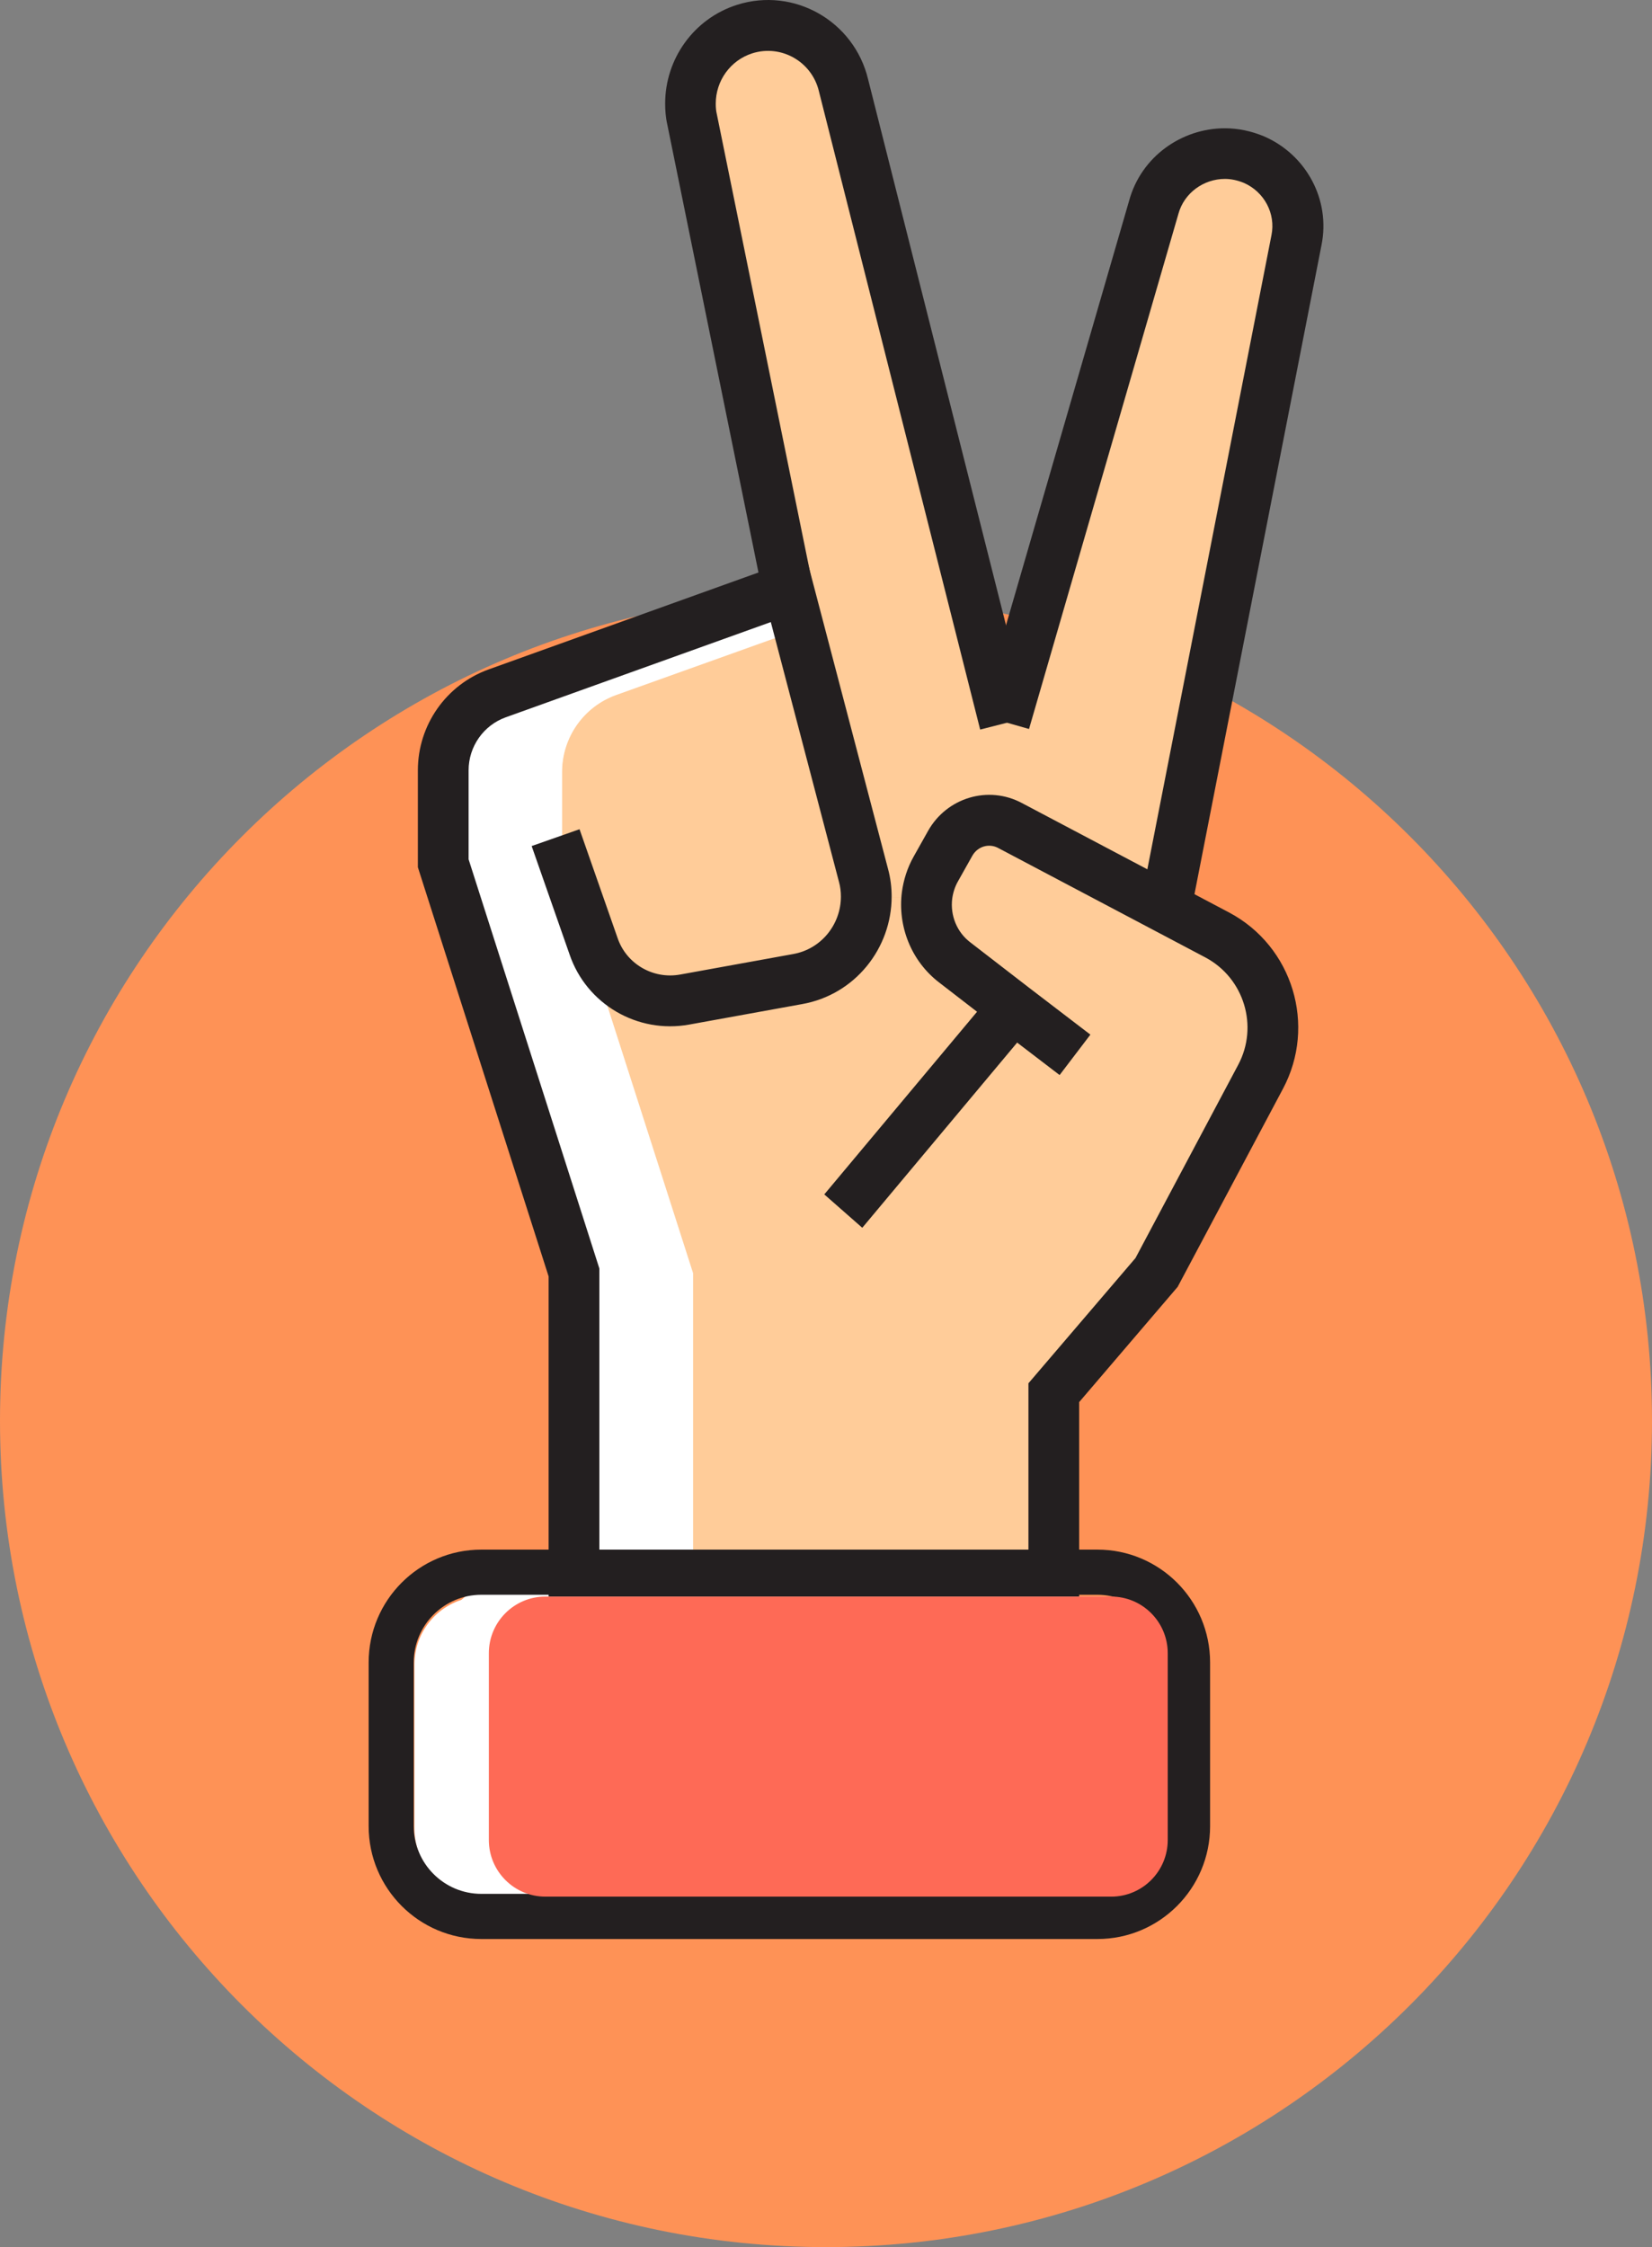 <svg width="1443" height="1962" viewBox="0 0 1443 1962" fill="none" xmlns="http://www.w3.org/2000/svg">
<rect x="0" y="0" width="1443" height="1962" fill="#808080" stroke="none"/>
<path d="M0 1240.5C0 842.027 323.027 519 721.5 519V519C1119.97 519 1443 842.027 1443 1240.5V1240.5C1443 1638.97 1119.97 1962 721.5 1962V1962C323.027 1962 0 1638.97 0 1240.5V1240.5Z" fill="#FE9256"/>
<path d="M1095.66 138.094C1122.95 149.98 1138.7 179.358 1132.75 208.718L1019.03 793.653V794L882.919 722.317C864.027 712.183 840.934 719.176 830.436 737.709L817.839 760.076C813.639 767.433 811.191 775.468 810.142 783.155L756.957 784.213C756.957 778.261 756.257 771.979 754.506 765.681L688.726 515.701L604.4 103.839C603.351 99.293 603 94.747 603 90.201C603 60.823 621.894 34.257 650.586 25.164C688.377 13.277 728.265 36.009 737.361 74.462L878.722 630.73L1008.53 180.052C1016.23 151.385 1042.48 132.853 1070.47 132.853C1078.87 132.853 1087.26 134.606 1095.66 138.094" fill="#FFCC99"/>
<path d="M491.306 755.198V674.188C491.306 644.152 510.261 617.27 538.693 607.132L698 550.313L688.929 516L433.388 607.132C404.955 617.27 386 644.152 386 674.188V755.198L500.784 1111.75V1381H606.088V1111.75L491.306 755.198" fill="white"/>
<path d="M1010.23 1111.65L1101.2 941.176C1124.99 896.807 1108.2 841.255 1063.41 817.502L1018.28 793.748L882.17 722.124C863.278 711.998 840.186 718.985 829.689 737.502L817.092 759.852C812.893 767.203 810.444 775.231 809.396 782.912L756.213 783.969C756.213 778.022 755.513 771.745 753.763 765.452L697.026 550L538.234 606.84C509.893 616.983 491 643.875 491 673.922V754.962L605.411 1111.65V1381H920.309V1216.46L1010.23 1111.65" fill="#FFCC99"/>
<path d="M486.362 1619.74V1442.61C486.362 1408.64 513.58 1381 547 1381H501.177H443.64C410.22 1381 383 1408.64 383 1442.61V1619.74C383 1653.69 410.22 1681 443.64 1681H547C513.58 1681 486.362 1653.69 486.362 1619.74Z" fill="white"/>
<path fill-rule="evenodd" clip-rule="evenodd" d="M856.161 637L899 626.071L758.317 69.426C746.227 18.521 693.662 -11.558 643.836 4.2L643.791 4.214C605.894 16.29 581 51.559 581 90.479C581 96.067 581.419 102.28 582.892 108.825L666.788 520.844L710.09 511.943L626.088 99.411L626.027 99.143C625.465 96.695 625.198 93.909 625.198 90.479C625.198 70.595 637.912 52.685 657.128 46.551C682.473 38.548 709.243 53.879 715.349 79.833L715.391 80.011L856.161 637Z" fill="#231F20"/>
<path fill-rule="evenodd" clip-rule="evenodd" d="M1110.57 205.515L996.406 788.567L1040.16 797L1154.31 214.029C1162.36 174.363 1140.92 134.98 1104.12 119.066L1103.95 118.99L1103.77 118.918C1092.87 114.422 1081.54 112 1069.92 112C1032.31 112 996.818 136.627 986.276 175.219L856 624.27L898.835 636.501L1029.22 187.081L1029.27 186.888C1034.26 168.451 1051.4 156.221 1069.92 156.221C1075.12 156.221 1080.59 157.271 1086.48 159.677C1104.35 167.494 1114.44 186.567 1110.61 205.344L1110.57 205.515Z" fill="#231F20"/>
<path fill-rule="evenodd" clip-rule="evenodd" d="M479.21 1403H942.645V1224.2L1028.66 1123.6L1120.59 950.741C1150.12 895.477 1129.28 826.346 1073.73 796.783L1073.67 796.75L892.814 701.252C863.119 685.337 827.004 696.541 810.743 725.324L798.204 747.646C798.193 747.666 798.182 747.686 798.17 747.706C792.422 757.823 789.191 768.622 787.814 778.743L787.786 778.947C784.048 808.453 795.67 839.136 820.771 858.174L872.386 898.006L872.466 898.067L925.554 938.653L952.438 903.356L899.43 862.832L899.35 862.77L847.567 822.808C835.742 813.866 829.933 799.171 831.739 784.637C832.461 779.426 834.104 774.204 836.7 769.643L836.763 769.532L849.31 747.194C849.314 747.187 849.318 747.18 849.322 747.173C854.008 738.904 863.935 736.113 871.934 740.415L872.083 740.495L1007.95 812.234L1052.94 835.993C1052.95 835.999 1052.96 836.005 1052.97 836.011C1086.81 854.043 1099.48 896.179 1081.52 929.786L991.835 1098.42L898.328 1207.78V1358.6H523.527V1107.54L409.317 750.279V672.576C409.317 651.821 422.33 633.269 441.786 626.283L673.292 543.142L732.844 770.046L732.884 770.193C734.024 774.306 734.522 778.566 734.522 782.801C734.522 807.092 717.374 828.666 692.762 833.01L692.662 833.028L594.171 850.88L594.148 850.884C570.283 855.235 547.07 841.43 539.459 819.03L539.394 818.838L506.212 724.017L464.39 738.706L497.541 833.438C512.316 876.762 556.83 902.816 602.083 894.566L700.451 876.736C700.468 876.733 700.486 876.729 700.504 876.726C747.115 868.474 778.84 827.752 778.84 782.801C778.84 775.171 777.952 766.912 775.629 758.471L703.856 485L426.834 584.487C389.706 597.819 365 633.138 365 672.576V757.215L479.21 1114.48V1403Z" fill="#231F20"/>
<path fill-rule="evenodd" clip-rule="evenodd" d="M753.187 1072L902 894.14L868.813 865L720 1042.86L753.187 1072Z" fill="#231F20"/>
<path d="M362 1453.34C362 1420.57 388.523 1394 421.241 1394H960.759C993.477 1394 1020 1420.57 1020 1453.34V1596.66C1020 1629.43 993.477 1656 960.759 1656H421.241C388.523 1656 362 1629.43 362 1596.66V1453.34Z" fill="white"/>
<path fill-rule="evenodd" clip-rule="evenodd" d="M420.468 1353H958.532C1012.91 1353 1057 1397.13 1057 1451.57V1594.43C1057 1648.87 1012.91 1693 958.532 1693H420.468C366.086 1693 322 1648.87 322 1594.43V1451.57C322 1397.13 366.086 1353 420.468 1353ZM420.468 1392.43C387.839 1392.43 361.387 1418.91 361.387 1451.57V1594.43C361.387 1627.09 387.839 1653.57 420.468 1653.57H958.532C991.161 1653.57 1017.61 1627.09 1017.61 1594.43V1451.57C1017.61 1418.91 991.161 1392.43 958.532 1392.43H420.468Z" fill="#231F20"/>
<path d="M427 1443.45C427 1416.14 449.117 1394 476.4 1394H970.6C997.883 1394 1020 1416.14 1020 1443.45V1606.55C1020 1633.86 997.883 1656 970.6 1656H476.4C449.117 1656 427 1633.86 427 1606.55V1443.45Z" fill="#FE6A56"/>
</svg>
